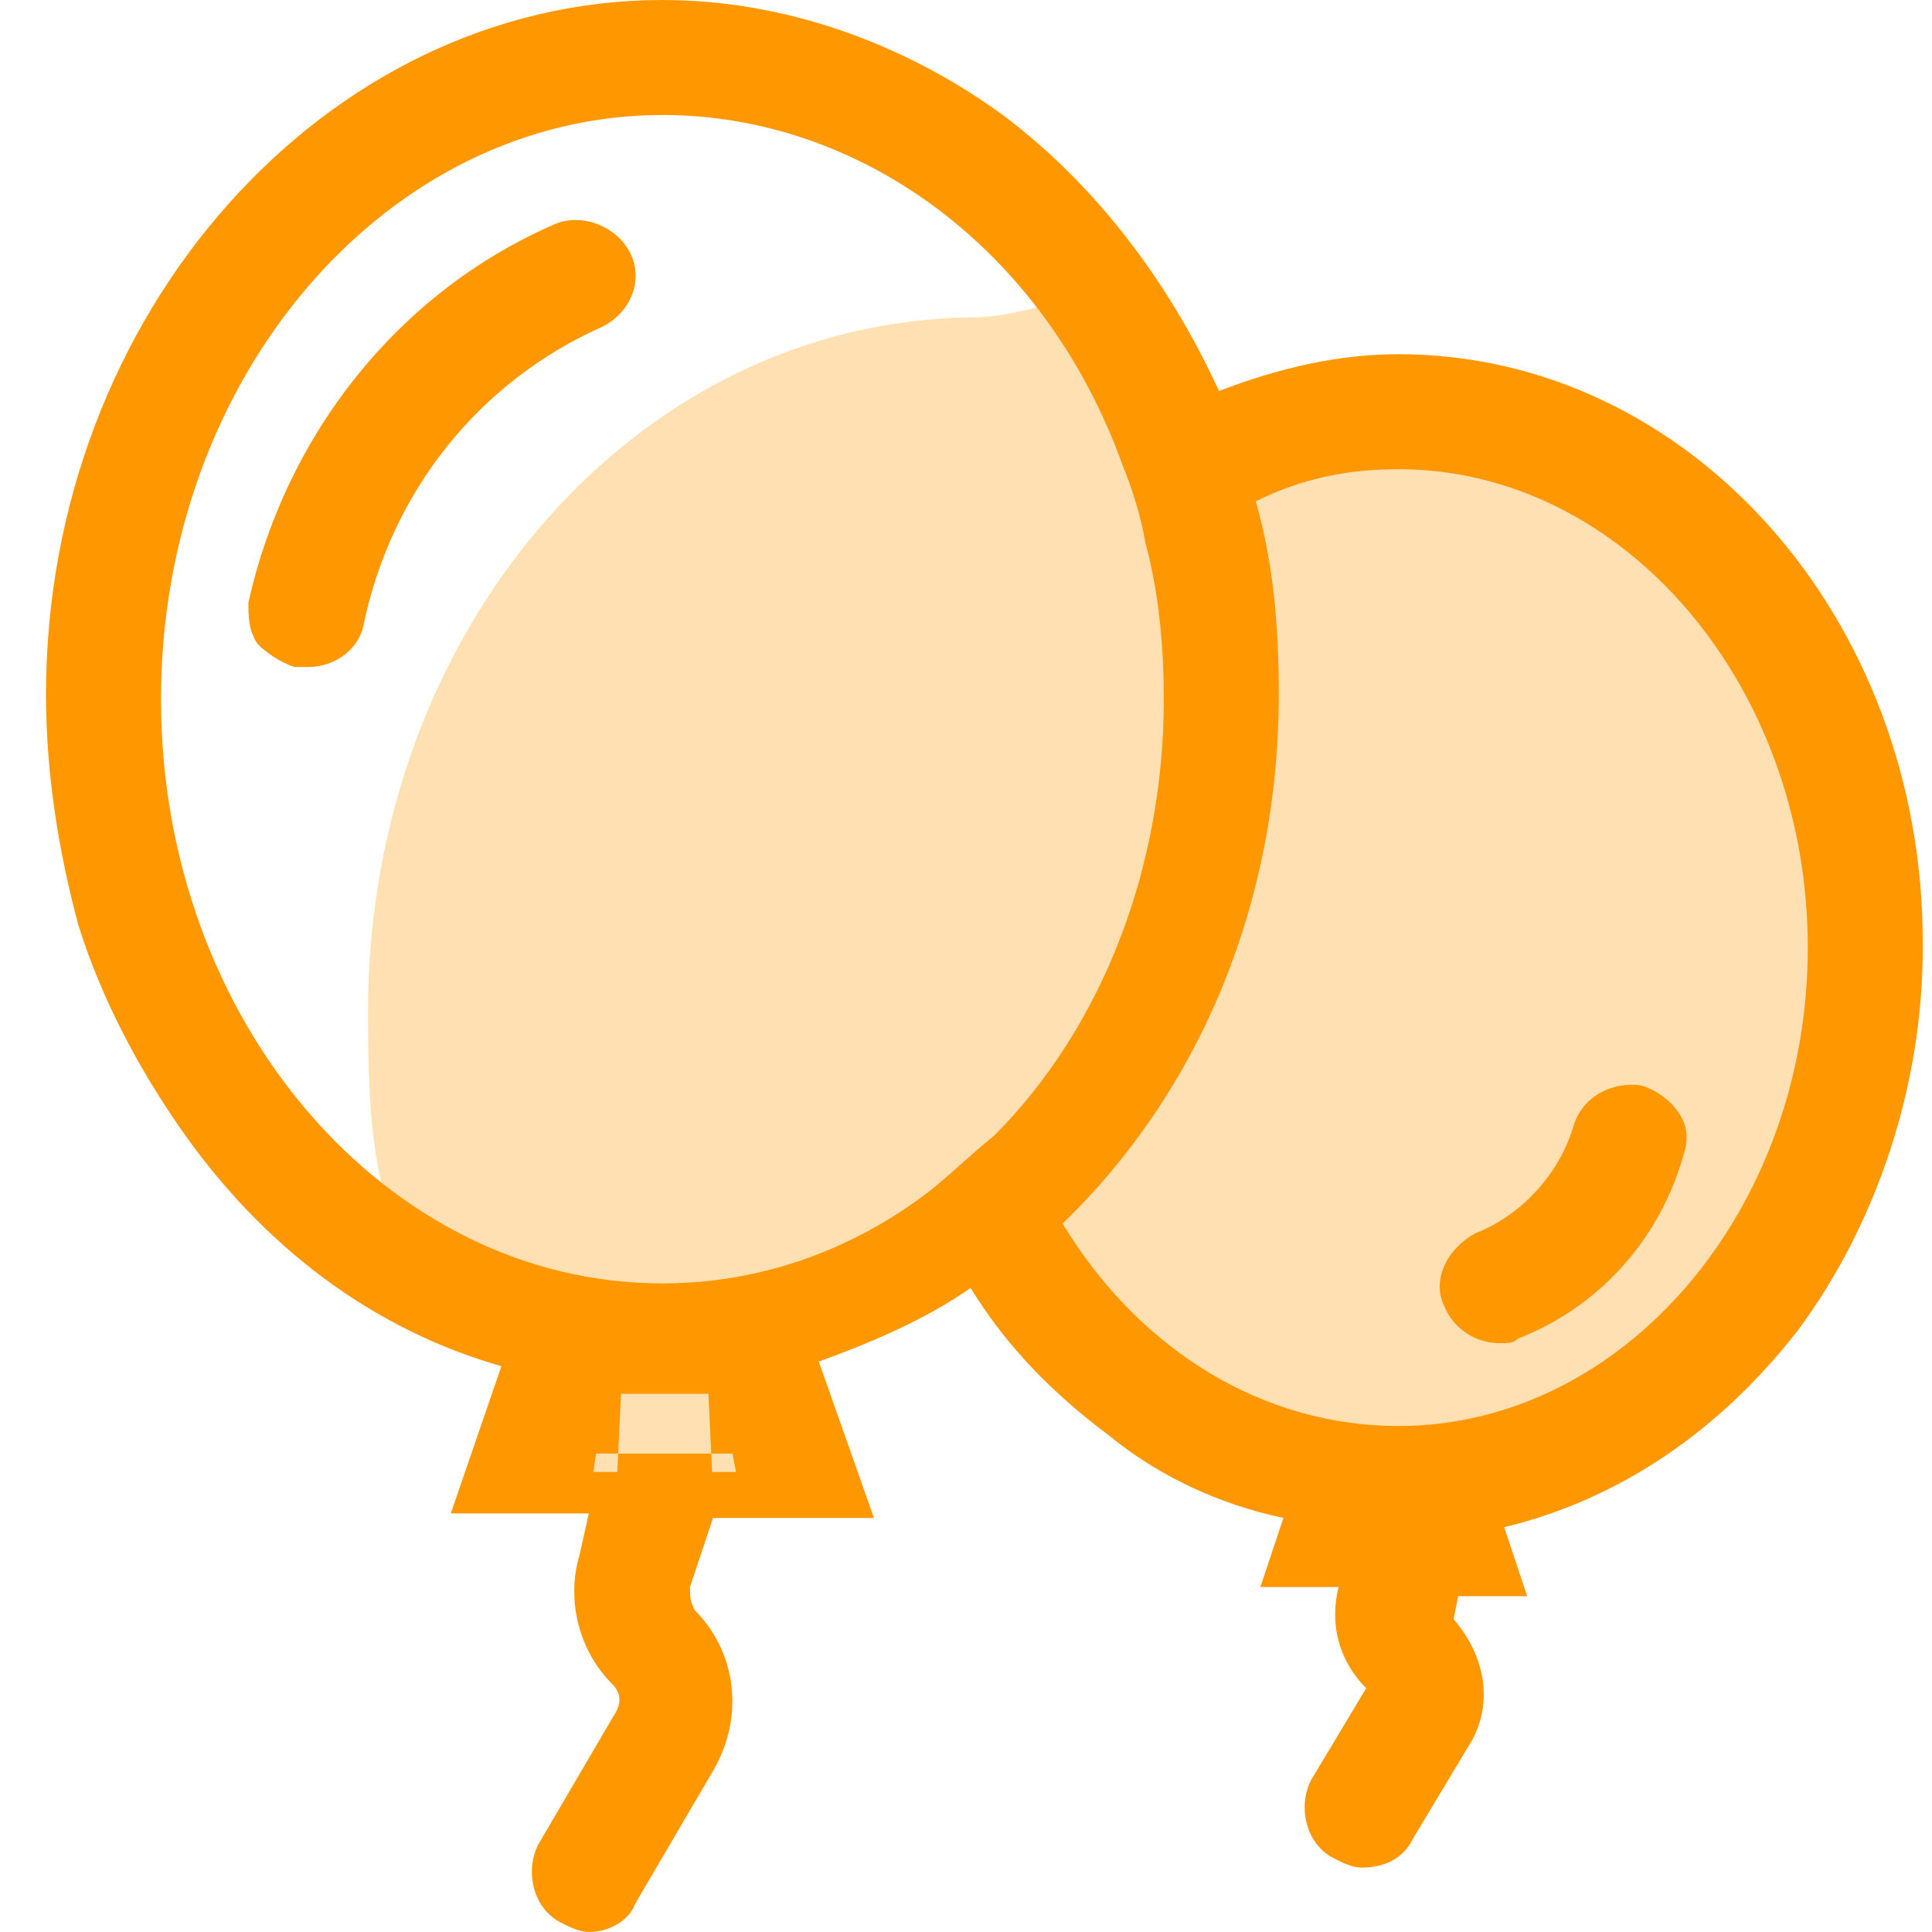 <?xml version="1.0" standalone="no"?><!DOCTYPE svg PUBLIC "-//W3C//DTD SVG 1.1//EN" "http://www.w3.org/Graphics/SVG/1.1/DTD/svg11.dtd"><svg t="1591865468603" class="icon" viewBox="0 0 1024 1024" version="1.1" xmlns="http://www.w3.org/2000/svg" p-id="4322" xmlns:xlink="http://www.w3.org/1999/xlink" width="48" height="48"><defs><style type="text/css"></style></defs><path d="M314.514 709.486L287.695 780.19l141.41 4.876-51.2-85.333z" fill="#FFE0B2" p-id="4323"></path><path d="M416.914 704.61c46.324 0 197.486-82.895 212.114-234.057 14.629-163.352 21.943-265.752-36.571-302.324-29.257-17.067-43.886 0-78.019 0C336.457 170.667 195.048 334.019 195.048 536.381c0 95.086 9.752 119.467 48.762 148.724 41.448 34.133 80.457 19.505 173.105 19.505z" fill="#FFE0B2" p-id="4324"></path><path d="M743.619 804.571c126.781 0 231.619-131.657 231.619-292.571S870.4 219.429 743.619 219.429c-36.571 0-70.705 9.752-99.962 29.257 0 58.514 9.752 85.333 9.752 202.362 0 48.762-129.219 158.476-112.152 199.924 36.571 90.21 114.59 153.6 202.362 153.6z" fill="#FFE0B2" p-id="4325"></path><path d="M1011.81 502.248c0-168.229-121.905-304.762-270.629-304.762-36.571 0-68.267 7.314-99.962 21.943C590.019 97.524 480.305 9.752 351.086 9.752 175.543 9.752 34.133 170.667 34.133 368.152c0 170.667 104.838 312.076 246.248 351.086l-26.819 75.581h70.705L316.952 828.952c-4.876 21.943 0 43.886 14.629 58.514 7.314 7.314 7.314 17.067 2.438 24.381L292.571 982.552c-4.876 9.752-2.438 21.943 7.314 29.257 2.438 2.438 7.314 2.438 9.752 2.438 7.314 0 14.629-4.876 19.505-9.752l41.448-70.705c14.629-24.381 9.752-53.638-9.752-73.143-4.876-4.876-7.314-12.19-4.876-19.505l12.19-43.886h80.457l-26.819-75.581c34.133-9.752 65.829-24.381 95.086-43.886 39.01 65.829 102.4 114.59 175.543 129.219l-9.752 31.695h41.448l-2.438 9.752c-4.876 17.067 0 34.133 12.19 46.324 2.438 2.438 2.438 7.314 0 9.752l-29.257 48.762c-4.876 9.752-2.438 21.943 7.314 29.257 2.438 2.438 7.314 2.438 9.752 2.438 7.314 0 14.629-4.876 19.505-9.752l29.257-48.762c12.19-19.505 7.314-43.886-7.314-58.514-2.438-2.438-2.438-4.876-2.438-7.314l4.876-19.505h31.695l-12.19-34.133c129.219-29.257 226.743-153.6 226.743-304.762zM314.514 780.19l7.314-51.2h58.514L390.095 780.19h-75.581z m185.295-143.848c-41.448 31.695-92.648 48.762-146.286 48.762-151.162 0-275.505-141.41-275.505-316.952s124.343-316.952 275.505-316.952c112.152 0 209.676 78.019 251.124 190.171 4.876 14.629 9.752 29.257 12.19 41.448 7.314 26.819 9.752 56.076 9.752 85.333 0 95.086-36.571 180.419-92.648 238.933-12.19 9.752-21.943 19.505-34.133 29.257z m241.371 129.219c-78.019 0-148.724-46.324-190.171-117.029 70.705-65.829 117.029-165.79 117.029-277.943 0-36.571-4.876-73.143-14.629-107.276 26.819-12.19 56.076-19.505 87.771-19.505 124.343 0 226.743 117.029 226.743 263.314s-102.4 258.438-226.743 258.438z m-414.476-629.029c4.876 9.752 0 21.943-9.752 26.819-68.267 31.695-117.029 92.648-134.095 165.79-2.438 9.752-12.19 17.067-21.943 17.067h-4.876c-12.19-2.438-19.505-12.19-17.067-24.381 17.067-85.333 75.581-158.476 156.038-195.048 14.629-4.876 26.819 0 31.695 9.752zM885.029 609.524c-12.19 41.448-41.448 75.581-82.895 90.21-2.438 0-4.876 2.438-7.314 2.438-7.314 0-17.067-4.876-19.505-12.19-4.876-9.752 0-21.943 12.19-26.819 29.257-9.752 48.762-34.133 58.514-63.39 2.438-12.19 14.629-17.067 26.819-14.629 9.752 2.438 17.067 14.629 12.19 24.381z" fill="#FF9800" p-id="4326"></path><path d="M312.076 1024c-4.876 0-9.752-2.438-14.629-4.876-14.629-7.314-19.505-26.819-12.19-41.448l41.448-70.705c2.438-4.876 2.438-9.752-2.438-14.629-17.067-17.067-24.381-43.886-17.067-68.267l4.876-21.943h-73.143l26.819-78.019c-68.267-19.505-126.781-63.39-170.667-126.781-21.943-31.695-41.448-68.267-53.638-107.276-9.752-36.571-17.067-78.019-17.067-121.905C24.381 165.79 173.105 0 351.086 0c63.39 0 126.781 21.943 180.419 60.952 48.762 36.571 87.771 87.771 114.59 146.286 31.695-12.19 63.39-19.505 95.086-19.505 153.6 0 277.943 138.971 277.943 312.076v2.438c0 73.143-24.381 146.286-65.829 202.362-41.448 53.638-95.086 90.21-156.038 104.838l12.19 36.571h-36.571l-2.438 12.19c17.067 19.505 21.943 46.324 7.314 68.267l-29.257 48.762c-4.876 9.752-14.629 14.629-26.819 14.629-4.876 0-9.752-2.438-14.629-4.876-14.629-7.314-19.505-26.819-12.19-41.448l29.257-48.762c-14.629-14.629-19.505-34.133-14.629-53.638h-41.448l12.19-36.571c-34.133-7.314-65.829-21.943-92.648-43.886-29.257-21.943-53.638-46.324-73.143-78.019-24.381 17.067-53.638 29.257-80.457 39.01L463.238 804.571h-85.333l-12.19 36.571c0 4.876 0 7.314 2.438 12.19 21.943 21.943 26.819 56.076 9.752 85.333l-41.448 70.705c-2.438 7.314-12.19 14.629-24.381 14.629zM268.19 785.067h70.705l-12.19 43.886c-4.876 17.067 0 36.571 12.19 51.2 9.752 9.752 9.752 24.381 4.876 34.133l-41.448 70.705c-2.438 4.876-2.438 12.19 4.876 17.067 2.438 0 4.876 2.438 4.876 2.438 4.876 0 9.752-2.438 9.752-7.314l41.448-70.705c12.19-19.505 9.752-46.324-7.314-63.39-7.314-7.314-9.752-17.067-7.314-29.257l14.629-51.2h73.143l-24.381-73.143 9.752-2.438c34.133-9.752 63.39-21.943 92.648-43.886l7.314-4.876 4.876 7.314c39.01 65.829 99.962 109.714 168.229 124.343l9.752 2.438-9.752 36.571h41.448l-4.876 19.505c-4.876 14.629 0 29.257 9.752 39.01 4.876 4.876 7.314 14.629 2.438 19.505l-29.257 48.762c-2.438 4.876-2.438 12.19 4.876 17.067 2.438 0 4.876 2.438 4.876 2.438 4.876 0 9.752-2.438 9.752-7.314l29.257-48.762c9.752-14.629 7.314-34.133-4.876-48.762-4.876-4.876-4.876-9.752-4.876-17.067l7.314-26.819h24.381l-12.19-31.695 9.752-2.438c124.343-24.381 216.99-146.286 216.99-290.133 0-163.352-117.029-295.01-260.876-295.01-34.133 0-65.829 7.314-97.524 21.943l-9.752 4.876-2.438-9.752C577.829 99.962 468.114 19.505 348.648 19.505 177.981 19.505 41.448 175.543 41.448 370.59c0 160.914 99.962 304.762 238.933 341.333l9.752 2.438-21.943 70.705z m472.99-9.752c-80.457 0-153.6-46.324-197.486-121.905l-2.438-4.876 4.876-4.876c73.143-65.829 114.59-165.79 114.59-273.067 0-36.571-4.876-70.705-14.629-104.838l-2.438-7.314 7.314-2.438c29.257-14.629 58.514-21.943 90.21-21.943 129.219 0 236.495 121.905 236.495 270.629s-107.276 270.629-236.495 270.629z m-177.981-126.781c41.448 68.267 107.276 107.276 177.981 107.276 119.467 0 216.99-114.59 216.99-253.562s-97.524-253.562-216.99-253.562c-26.819 0-51.2 4.876-75.581 17.067 9.752 34.133 12.19 68.267 12.19 102.4 0 109.714-41.448 209.676-114.59 280.381z m-160.914 121.905h-99.962l14.629-51.2h73.143l12.19 51.2z m-75.581 19.505h51.2l-2.438-51.2h-46.324l-2.438 51.2z m468.114-78.019c-12.19 0-24.381-7.314-29.257-19.505-7.314-14.629 2.438-31.695 17.067-39.01 24.381-9.752 43.886-31.695 51.2-56.076 4.876-17.067 21.943-24.381 36.571-21.943 7.314 2.438 14.629 7.314 19.505 14.629 4.876 7.314 4.876 14.629 2.438 21.943-12.19 43.886-43.886 80.457-87.771 97.524-2.438 2.438-4.876 2.438-9.752 2.438z m70.705-119.467c-4.876 0-9.752 2.438-12.19 9.752-7.314 31.695-31.695 56.076-63.39 68.267-7.314 2.438-9.752 9.752-7.314 14.629 2.438 4.876 7.314 7.314 12.19 7.314h4.876c39.01-14.629 68.267-46.324 78.019-85.333 0-2.438 0-7.314-2.438-9.752-2.438-2.438-4.876-4.876-7.314-4.876h-2.438z m-514.438 102.4c-156.038 0-282.819-146.286-282.819-326.705S195.048 43.886 351.086 43.886c112.152 0 214.552 78.019 260.876 195.048l14.629 43.886c7.314 29.257 9.752 58.514 9.752 87.771 0 92.648-34.133 182.857-95.086 243.81-9.752 12.19-21.943 21.943-34.133 31.695-48.762 31.695-99.962 48.762-156.038 48.762z m0-633.905c-146.286 0-265.752 138.971-265.752 309.638s119.467 309.638 265.752 309.638c51.2 0 99.962-17.067 141.41-48.762 12.19-9.752 21.943-19.505 34.133-29.257 58.514-58.514 90.21-143.848 90.21-231.619 0-26.819-2.438-56.076-9.752-82.895-2.438-14.629-7.314-29.257-12.19-41.448-41.448-114.59-138.971-185.295-243.81-185.295z m-187.733 292.571h-7.314c-7.314-2.438-14.629-7.314-19.505-12.19-4.876-7.314-4.876-14.629-4.876-21.943 19.505-87.771 78.019-163.352 160.914-199.924 14.629-7.314 34.133 0 41.448 14.629 7.314 14.629 0 31.695-14.629 39.01-65.829 29.257-112.152 87.771-126.781 158.476-2.438 12.19-14.629 21.943-29.257 21.943z m143.848-219.429h-4.876C224.305 170.667 168.229 241.371 151.162 321.829c0 2.438 0 7.314 2.438 9.752 2.438 2.438 4.876 4.876 7.314 4.876h2.438c4.876 0 9.752-4.876 12.19-9.752 14.629-75.581 68.267-138.971 136.533-170.667 7.314-2.438 9.752-9.752 4.876-17.067 0-2.438-4.876-4.876-9.752-4.876z" fill="#FF9800" p-id="4327"></path></svg>